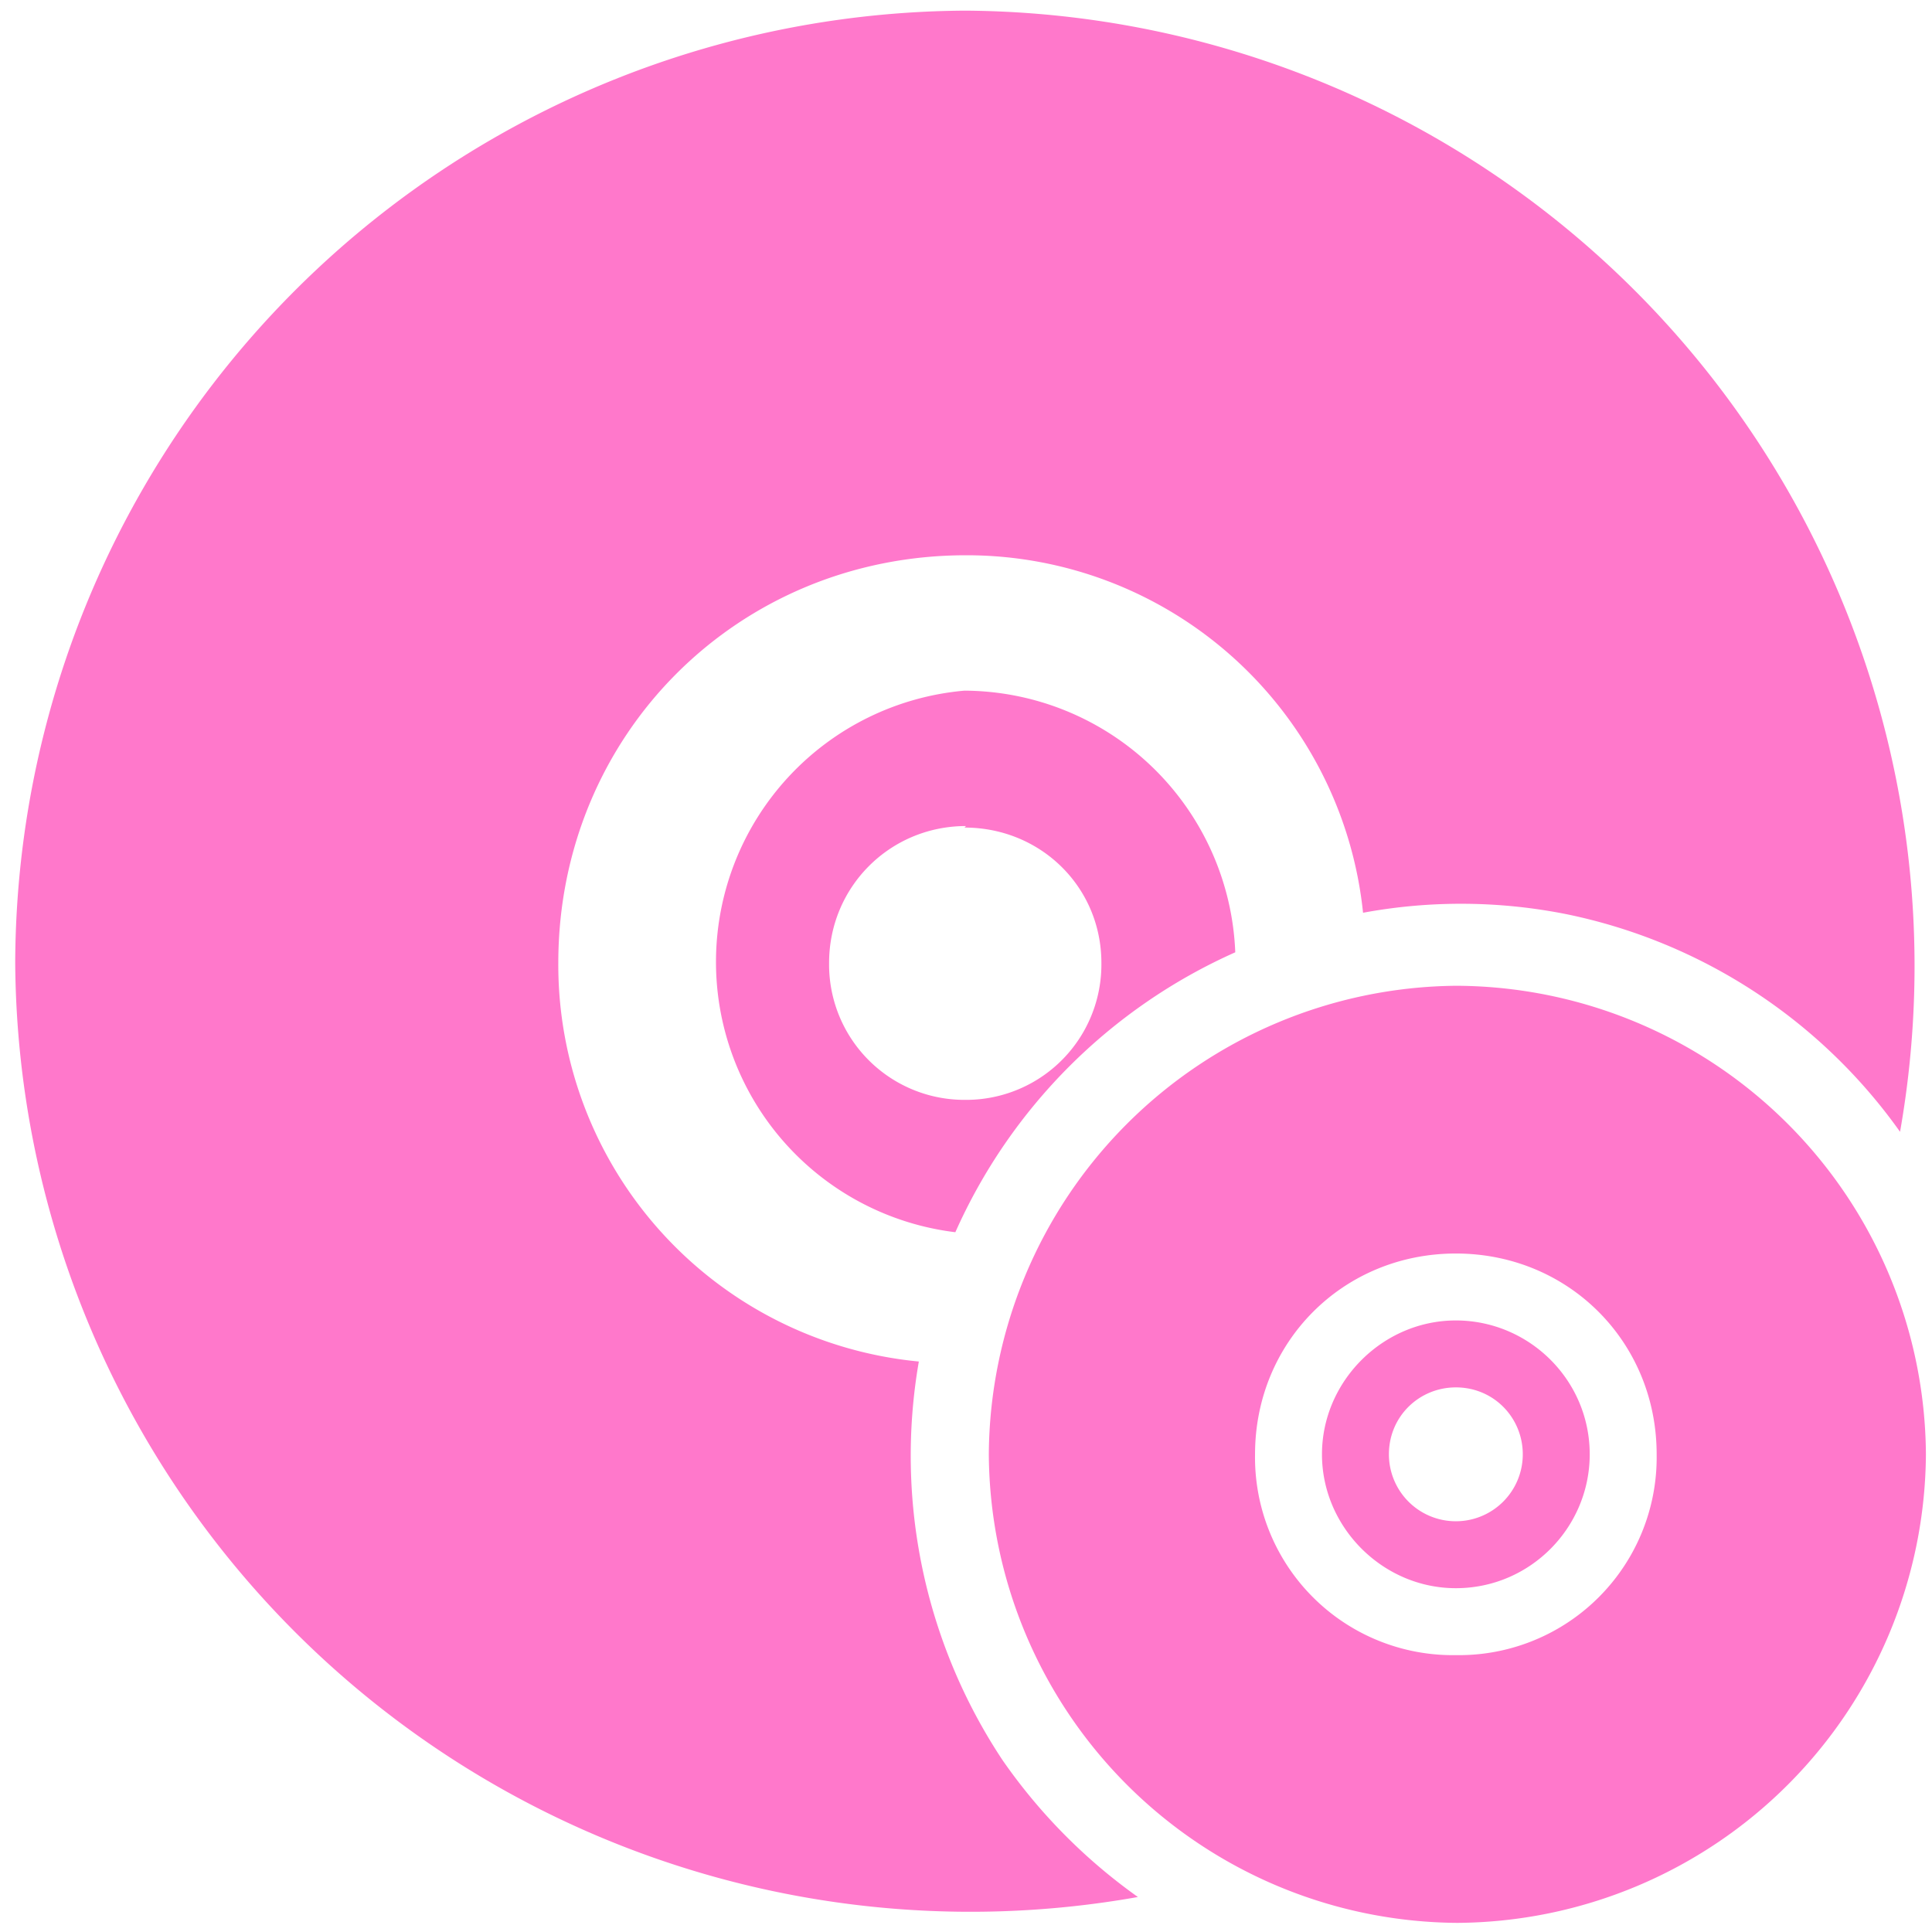 <?xml version="1.0" encoding="UTF-8" standalone="no"?>
<svg
   xmlns:dc="http://purl.org/dc/elements/1.1/"
   xmlns:cc="http://creativecommons.org/ns#"
   xmlns:rdf="http://www.w3.org/1999/02/22-rdf-syntax-ns#"
   xmlns:svg="http://www.w3.org/2000/svg"
   xmlns="http://www.w3.org/2000/svg"
   xmlns:sodipodi="http://sodipodi.sourceforge.net/DTD/sodipodi-0.dtd"
   xmlns:inkscape="http://www.inkscape.org/namespaces/inkscape"
   width="48"
   height="48"
   viewBox="0 0 12.7 12.7"
   version="1.1"
   id="svg4"
   sodipodi:docname="k9-copy.svg"
   inkscape:version="0.92.4 (5da689c313, 2019-01-14)">
  <defs
     id="defs8" />
  <sodipodi:namedview
     pagecolor="#ffffff"
     bordercolor="#666666"
     borderopacity="1"
     objecttolerance="10"
     gridtolerance="10"
     guidetolerance="10"
     inkscape:pageopacity="0"
     inkscape:pageshadow="2"
     inkscape:window-width="1087"
     inkscape:window-height="480"
     id="namedview6"
     showgrid="false"
     inkscape:zoom="4.9166667"
     inkscape:cx="2.1355932"
     inkscape:cy="24"
     inkscape:window-x="0"
     inkscape:window-y="25"
     inkscape:window-maximized="0"
     inkscape:current-layer="svg4" />
  <path
     style="color:#bebebe;font-weight:400;font-family:sans-serif;font-variant-ligatures:normal;font-variant-position:normal;font-variant-caps:normal;font-variant-numeric:normal;font-variant-alternates:normal;font-feature-settings:normal;text-indent:0;text-decoration:none;text-decoration-line:none;text-decoration-style:solid;text-decoration-color:#000000;text-transform:none;text-orientation:mixed;white-space:normal;shape-padding:0;overflow:visible;isolation:auto;mix-blend-mode:normal;fill:#ff78cb"
     d="M 6.34,0.07 A 6.28,6.28 0 0 0 0.1,6.33 6.28,6.28 0 0 0 7.48,12.47 3.67,3.67 0 0 1 6.59,11.57 3.62,3.62 0 0 1 6.04,8.95 2.62,2.62 0 0 1 3.67,6.33 c 0,-1.5 1.18,-2.68 2.68,-2.68 A 2.62,2.62 0 0 1 8.96,6 3.54,3.54 0 0 1 10.3,6.01 3.57,3.57 0 0 1 12.49,7.44 6.28,6.28 0 0 0 6.35,0.07 Z m 0,4.47 A 1.79,1.79 0 0 0 6.28,8.1 3.63,3.63 0 0 1 8.12,6.26 1.79,1.79 0 0 0 6.34,4.54 Z m 0,0.9 c 0.5,0 0.9,0.39 0.9,0.89 a 0.89,0.89 0 0 1 -0.9,0.9 0.89,0.89 0 0 1 -0.89,-0.9 c 0,-0.5 0.4,-0.9 0.9,-0.9 z M 9.57,6.48 A 3.1,3.1 0 0 0 6.5,9.56 3.1,3.1 0 0 0 9.58,12.64 3.1,3.1 0 0 0 12.66,9.56 3.1,3.1 0 0 0 9.58,6.48 Z m 0,1.76 c 0.74,0 1.32,0.58 1.32,1.32 A 1.3,1.3 0 0 1 9.57,10.88 1.3,1.3 0 0 1 8.25,9.56 c 0,-0.74 0.58,-1.32 1.32,-1.32 z m 0,0.44 c -0.48,0 -0.88,0.4 -0.88,0.88 0,0.48 0.4,0.88 0.88,0.88 0.49,0 0.88,-0.4 0.88,-0.88 0,-0.49 -0.4,-0.88 -0.88,-0.88 z m 0,0.44 c 0.25,0 0.44,0.2 0.44,0.44 A 0.44,0.44 0 0 1 9.57,10 0.44,0.44 0 0 1 9.13,9.56 c 0,-0.25 0.2,-0.44 0.44,-0.44 z"
     font-weight="400"
     overflow="visible"
     id="path2"
     inkscape:connector-curvature="0" />
</svg>
